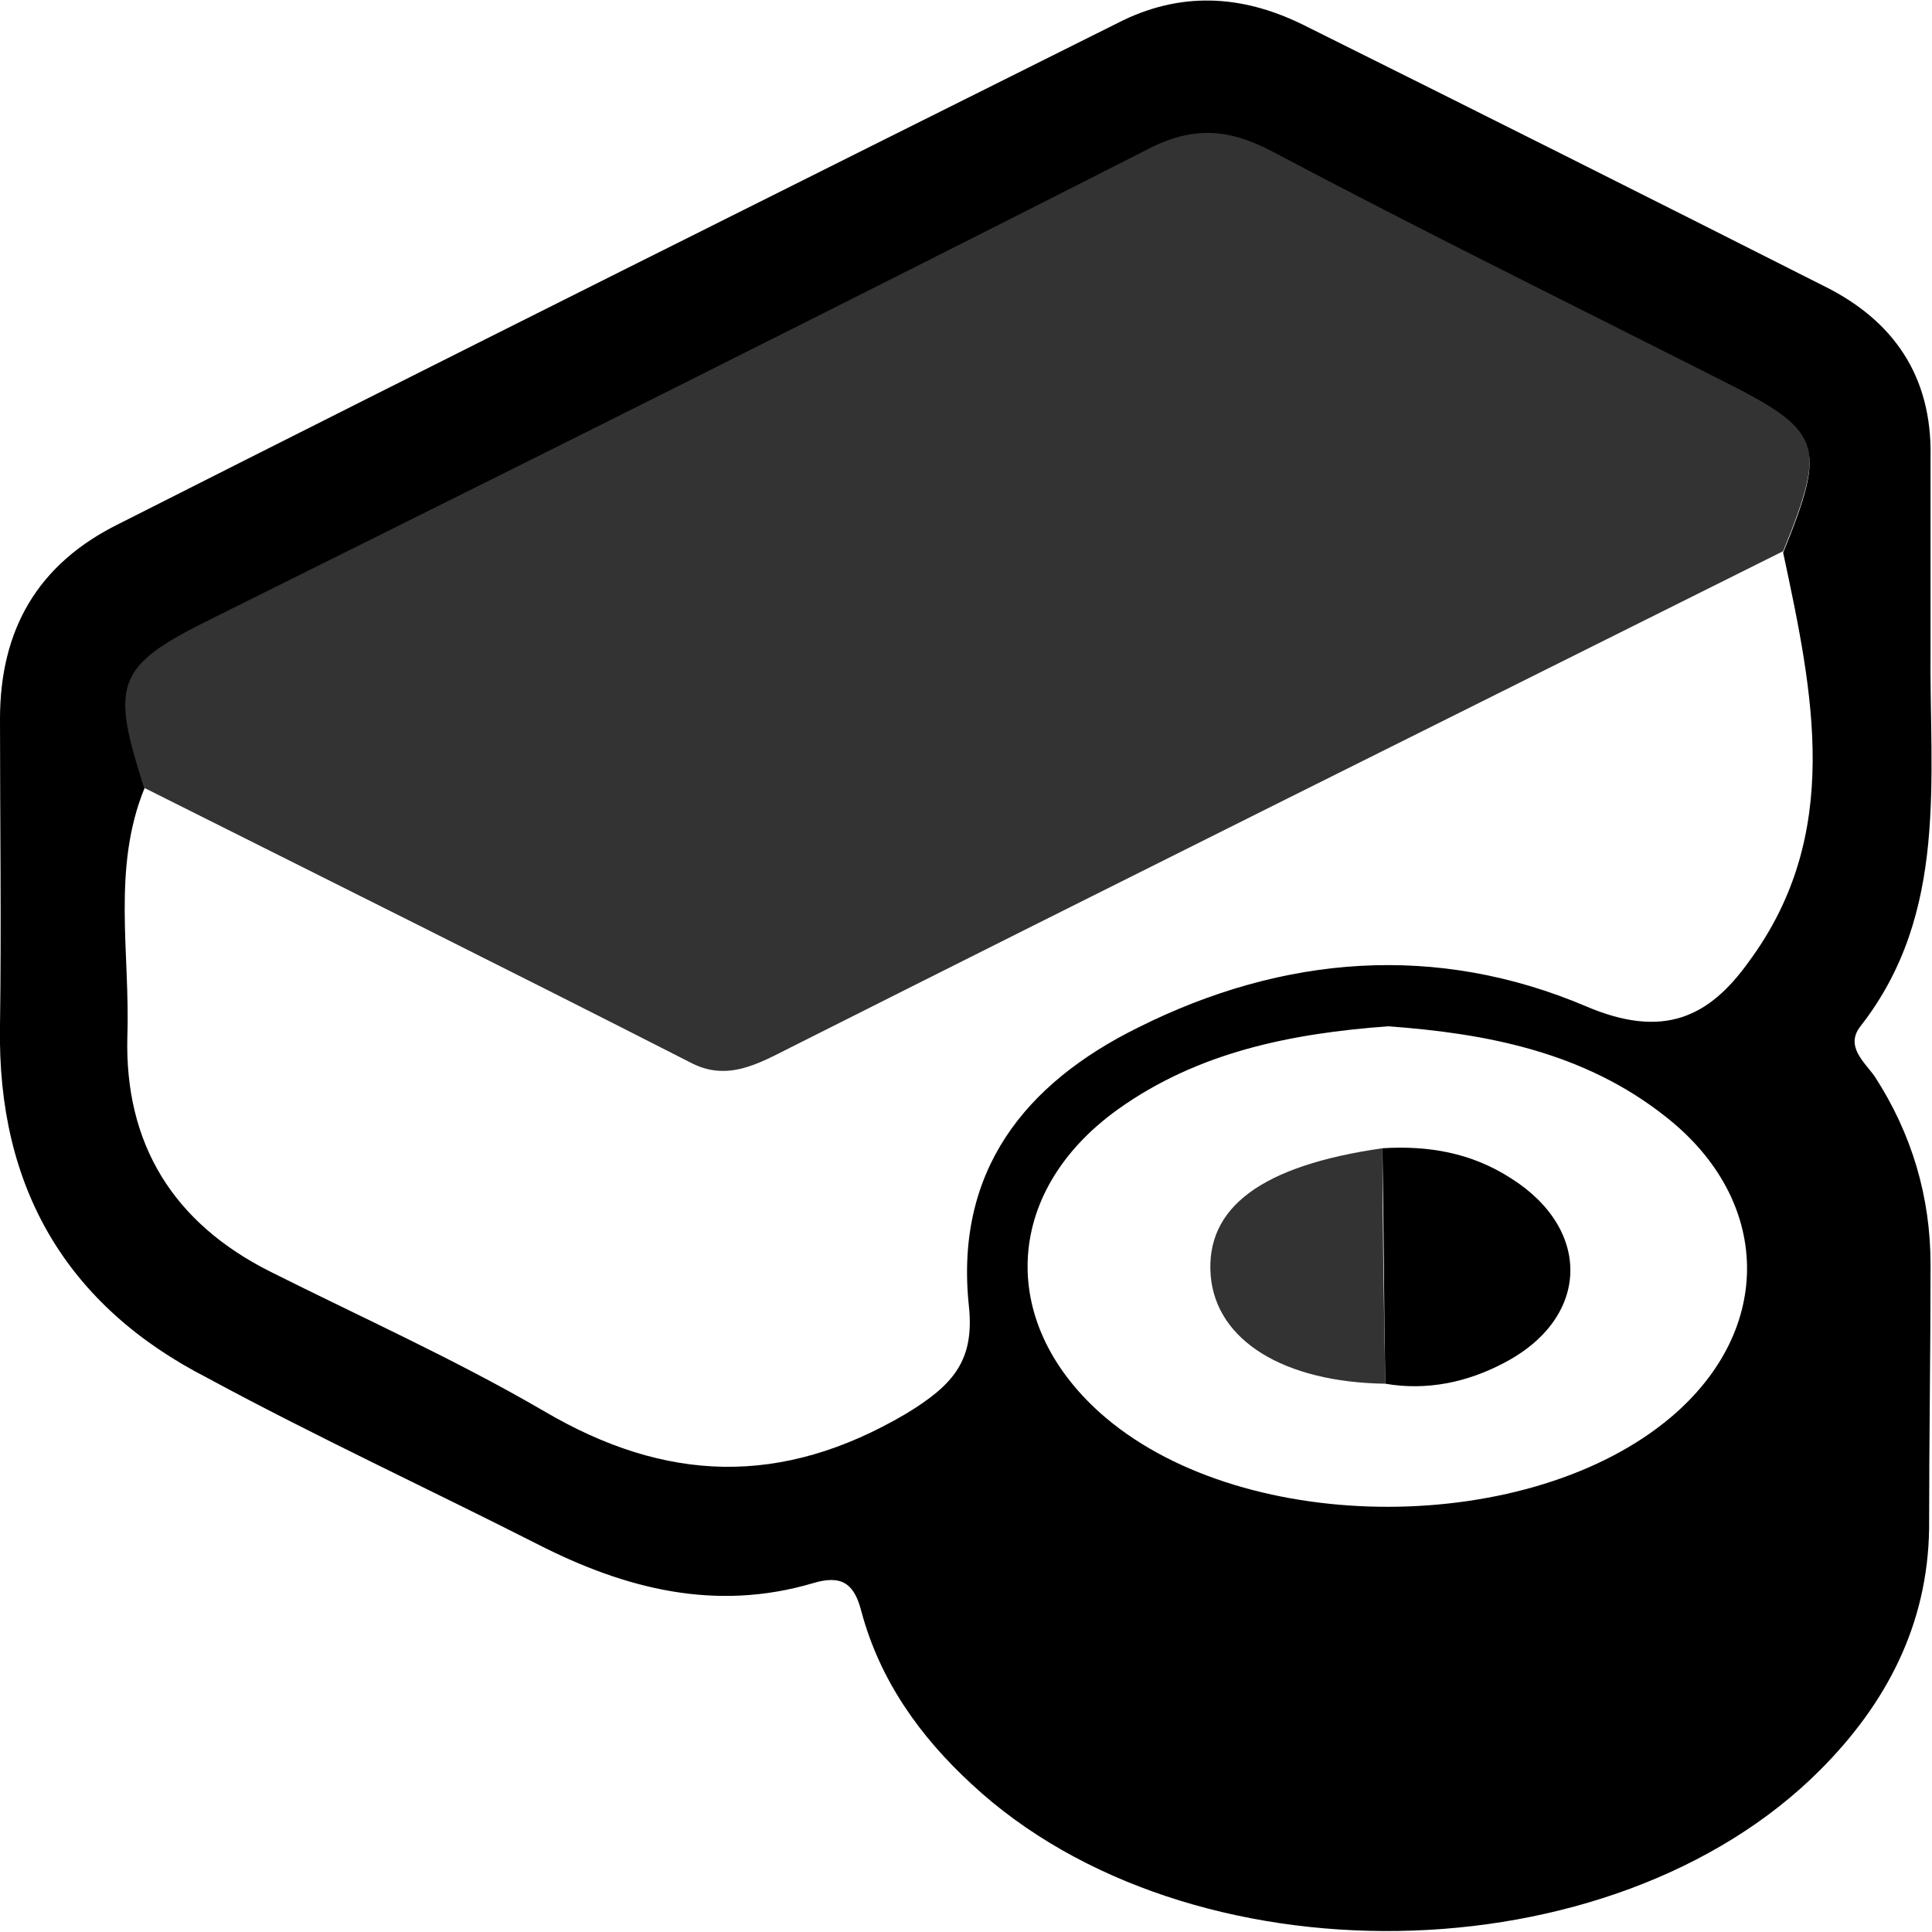 <svg id="sushiswap" width="24" height="24" viewBox="0 0 24 24" fill="none" xmlns="http://www.w3.org/2000/svg">
<path d="M23.982 8.06C23.964 9.664 24.213 11.341 23.111 12.749C22.916 12.999 23.164 13.195 23.289 13.373C23.751 14.086 23.982 14.871 23.982 15.709C23.982 16.797 23.964 17.902 23.964 18.99C23.947 20.184 23.431 21.165 22.613 21.985C20.018 24.589 14.755 24.66 12.071 22.164C11.431 21.575 10.933 20.88 10.702 20.024C10.613 19.667 10.453 19.56 10.098 19.667C8.889 20.024 7.769 19.739 6.684 19.186C5.316 18.491 3.929 17.849 2.578 17.118C0.836 16.226 -0.036 14.764 -5.2613e-05 12.749C0.018 11.483 -5.2613e-05 10.199 -5.2613e-05 8.933C-5.2613e-05 7.828 0.462 7.008 1.476 6.508C5.6 4.422 9.742 2.354 13.884 0.286C14.649 -0.107 15.413 -0.071 16.178 0.303C18.329 1.373 20.498 2.461 22.649 3.549C23.52 3.976 24 4.672 23.982 5.67C23.982 6.455 23.982 7.257 23.982 8.06ZM1.796 9.789C1.387 10.788 1.618 11.84 1.582 12.874C1.547 14.211 2.151 15.192 3.36 15.798C4.498 16.369 5.653 16.886 6.755 17.528C8.267 18.419 9.707 18.473 11.253 17.563C11.84 17.207 12.107 16.904 12.036 16.226C11.858 14.55 12.729 13.462 14.133 12.767C15.947 11.858 17.849 11.715 19.698 12.499C20.658 12.91 21.227 12.642 21.724 11.947C22.898 10.36 22.524 8.612 22.151 6.865C22.702 5.51 22.631 5.349 21.387 4.725C19.52 3.78 17.636 2.853 15.787 1.872C15.236 1.587 14.791 1.569 14.222 1.872C10.364 3.834 6.471 5.777 2.595 7.703C1.44 8.274 1.369 8.505 1.796 9.789ZM17.244 12.749C16.035 12.838 14.88 13.07 13.884 13.783C12.444 14.818 12.391 16.476 13.742 17.617C15.502 19.097 19.022 19.079 20.764 17.599C22.044 16.511 22.009 14.907 20.693 13.873C19.68 13.07 18.471 12.838 17.244 12.749Z" fill="currentColor"/>
<path opacity="0.8" d="M1.796 9.789C1.351 8.505 1.44 8.273 2.596 7.685C6.471 5.741 10.364 3.816 14.222 1.854C14.791 1.569 15.236 1.569 15.787 1.854C17.636 2.835 19.52 3.762 21.387 4.707C22.631 5.331 22.702 5.492 22.151 6.847C18.044 8.897 13.92 10.948 9.813 13.016C9.422 13.212 9.031 13.444 8.569 13.195C6.329 12.053 4.071 10.93 1.796 9.789Z" fill="currentColor"/>
<path d="M17.173 14.264C17.742 14.229 18.276 14.318 18.773 14.639C19.787 15.281 19.751 16.386 18.667 16.939C18.222 17.171 17.724 17.278 17.209 17.189C17.191 16.208 17.191 15.245 17.173 14.264Z" fill="currentColor"/>
<path opacity="0.8" d="M17.173 14.264C17.173 15.245 17.191 16.208 17.209 17.189C15.947 17.171 15.111 16.654 15.04 15.851C14.969 14.995 15.68 14.478 17.173 14.264Z" fill="currentColor"/>
</svg>
